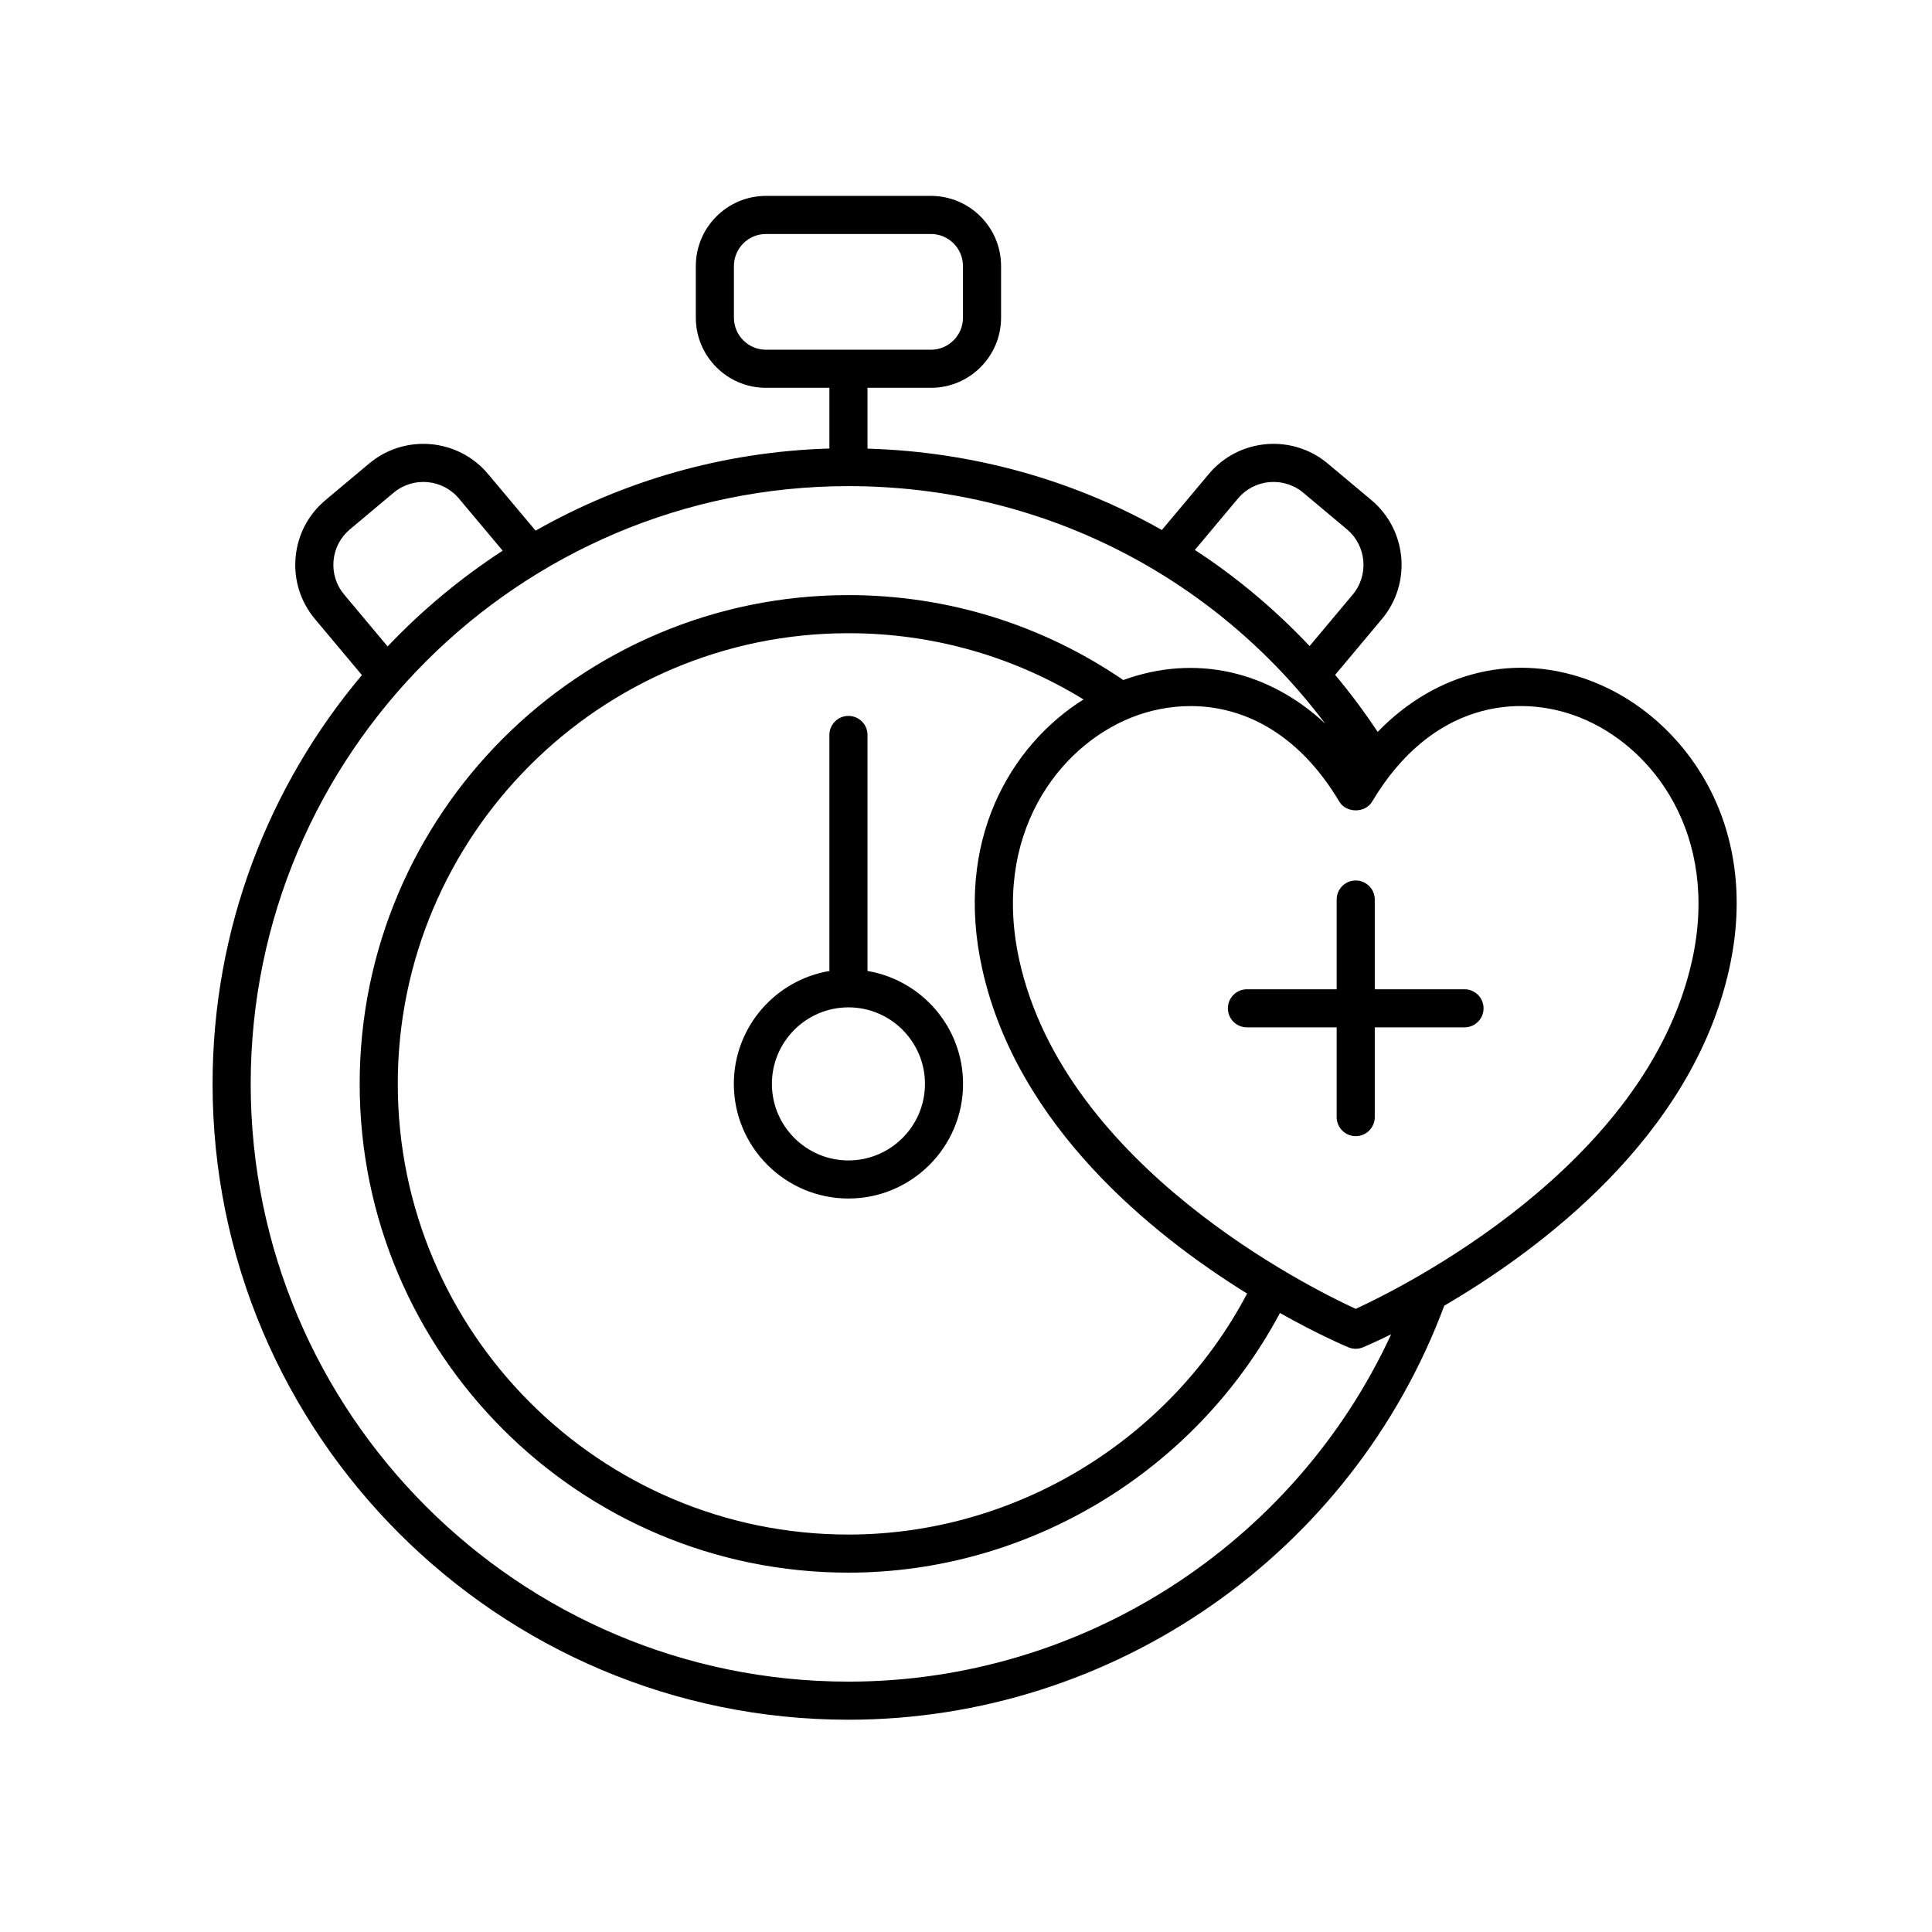 <svg width="71" height="71" viewBox="0 0 71 71" fill="none" xmlns="http://www.w3.org/2000/svg">
<path d="M49.822 32.357C49.435 32.357 49.122 32.671 49.122 33.057V36.355H45.824C45.438 36.355 45.124 36.669 45.124 37.055C45.124 37.442 45.438 37.755 45.824 37.755H49.122V41.053C49.122 41.44 49.435 41.753 49.822 41.753C50.209 41.753 50.522 41.44 50.522 41.053V37.755H53.82C54.206 37.755 54.52 37.442 54.52 37.055C54.52 36.669 54.206 36.355 53.82 36.355H50.522V33.057C50.522 32.671 50.209 32.357 49.822 32.357Z" fill="black"/>
<path d="M31.18 63.199C40.925 63.199 49.683 57.093 53.076 47.983C56.609 45.918 62.173 41.779 63.546 35.614C64.751 30.203 61.814 26.352 58.575 25.065C55.734 23.936 52.796 24.664 50.629 26.896C50.142 26.164 49.621 25.465 49.066 24.801L50.783 22.751C51.883 21.44 51.71 19.479 50.399 18.379L48.794 17.035C47.483 15.936 45.521 16.108 44.423 17.42L42.698 19.477C39.45 17.639 35.757 16.601 31.88 16.487V14.252H34.211C35.633 14.252 36.789 13.096 36.789 11.674V9.777C36.789 8.356 35.633 7.199 34.211 7.199H28.148C26.727 7.199 25.571 8.356 25.571 9.777V11.674C25.571 13.096 26.727 14.252 28.148 14.252H30.48V16.483C26.564 16.599 22.889 17.681 19.683 19.501L17.936 17.42C16.837 16.108 14.877 15.936 13.565 17.035L11.96 18.38C11.325 18.912 10.935 19.66 10.863 20.485C10.79 21.311 11.043 22.116 11.576 22.751L13.3 24.809C9.879 28.874 7.812 34.115 7.812 39.832C7.812 52.717 18.295 63.199 31.18 63.199ZM26.971 11.674V9.777C26.971 9.128 27.499 8.599 28.148 8.599H34.211C34.861 8.599 35.389 9.128 35.389 9.777V11.674C35.389 12.324 34.861 12.852 34.211 12.852H28.148C27.499 12.852 26.971 12.324 26.971 11.674ZM31.18 61.799C19.067 61.799 9.213 51.945 9.213 39.832C9.213 27.719 19.067 17.865 31.18 17.865C38.164 17.865 44.56 21.096 48.701 26.593C46.624 24.654 43.919 24.029 41.281 24.991C38.295 22.954 34.815 21.87 31.18 21.87C21.276 21.87 13.218 29.928 13.218 39.832C13.218 49.736 21.276 57.794 31.18 57.794C37.802 57.794 43.938 54.069 47.037 48.252C48.428 49.035 49.419 49.457 49.552 49.513C49.638 49.548 49.73 49.567 49.822 49.567C49.914 49.567 50.005 49.548 50.092 49.512C50.17 49.48 50.548 49.318 51.125 49.034C47.565 56.74 39.781 61.799 31.18 61.799ZM36.098 35.614C37.377 41.367 42.306 45.353 45.831 47.538C42.983 52.935 37.307 56.394 31.18 56.394C22.048 56.394 14.618 48.964 14.618 39.832C14.618 30.7 22.048 23.27 31.18 23.27C34.261 23.27 37.223 24.111 39.819 25.704C37.131 27.392 35.05 30.913 36.098 35.614ZM58.058 26.366C60.763 27.441 63.206 30.698 62.18 35.31C60.496 42.87 51.504 47.327 49.822 48.1C48.139 47.327 39.146 42.87 37.464 35.31C36.437 30.698 38.881 27.441 41.585 26.366C42.245 26.104 42.984 25.948 43.754 25.948C45.625 25.948 47.678 26.873 49.221 29.462C49.473 29.886 50.171 29.886 50.423 29.462C52.6 25.808 55.794 25.466 58.058 26.366ZM45.496 18.319C46.1 17.599 47.175 17.505 47.895 18.108L49.499 19.452C50.219 20.056 50.314 21.132 49.711 21.852L48.127 23.742C46.853 22.394 45.441 21.206 43.91 20.21L45.496 18.319ZM12.649 21.851C12.356 21.503 12.218 21.061 12.257 20.609C12.297 20.155 12.511 19.745 12.86 19.453L14.464 18.108C15.185 17.505 16.26 17.6 16.864 18.319L18.473 20.237C16.928 21.243 15.509 22.425 14.245 23.756L12.649 21.851Z" fill="black"/>
<path d="M31.88 35.683V27.009C31.88 26.622 31.566 26.309 31.18 26.309C30.793 26.309 30.48 26.622 30.48 27.009V35.683C28.49 36.018 26.968 37.749 26.968 39.832C26.968 42.155 28.857 44.045 31.18 44.045C33.502 44.045 35.392 42.155 35.392 39.832C35.392 37.749 33.87 36.018 31.88 35.683ZM31.18 42.645C29.629 42.645 28.367 41.383 28.367 39.832C28.367 38.281 29.629 37.02 31.18 37.02C32.73 37.02 33.992 38.281 33.992 39.832C33.992 41.383 32.73 42.645 31.18 42.645Z" fill="black"/>
</svg>
